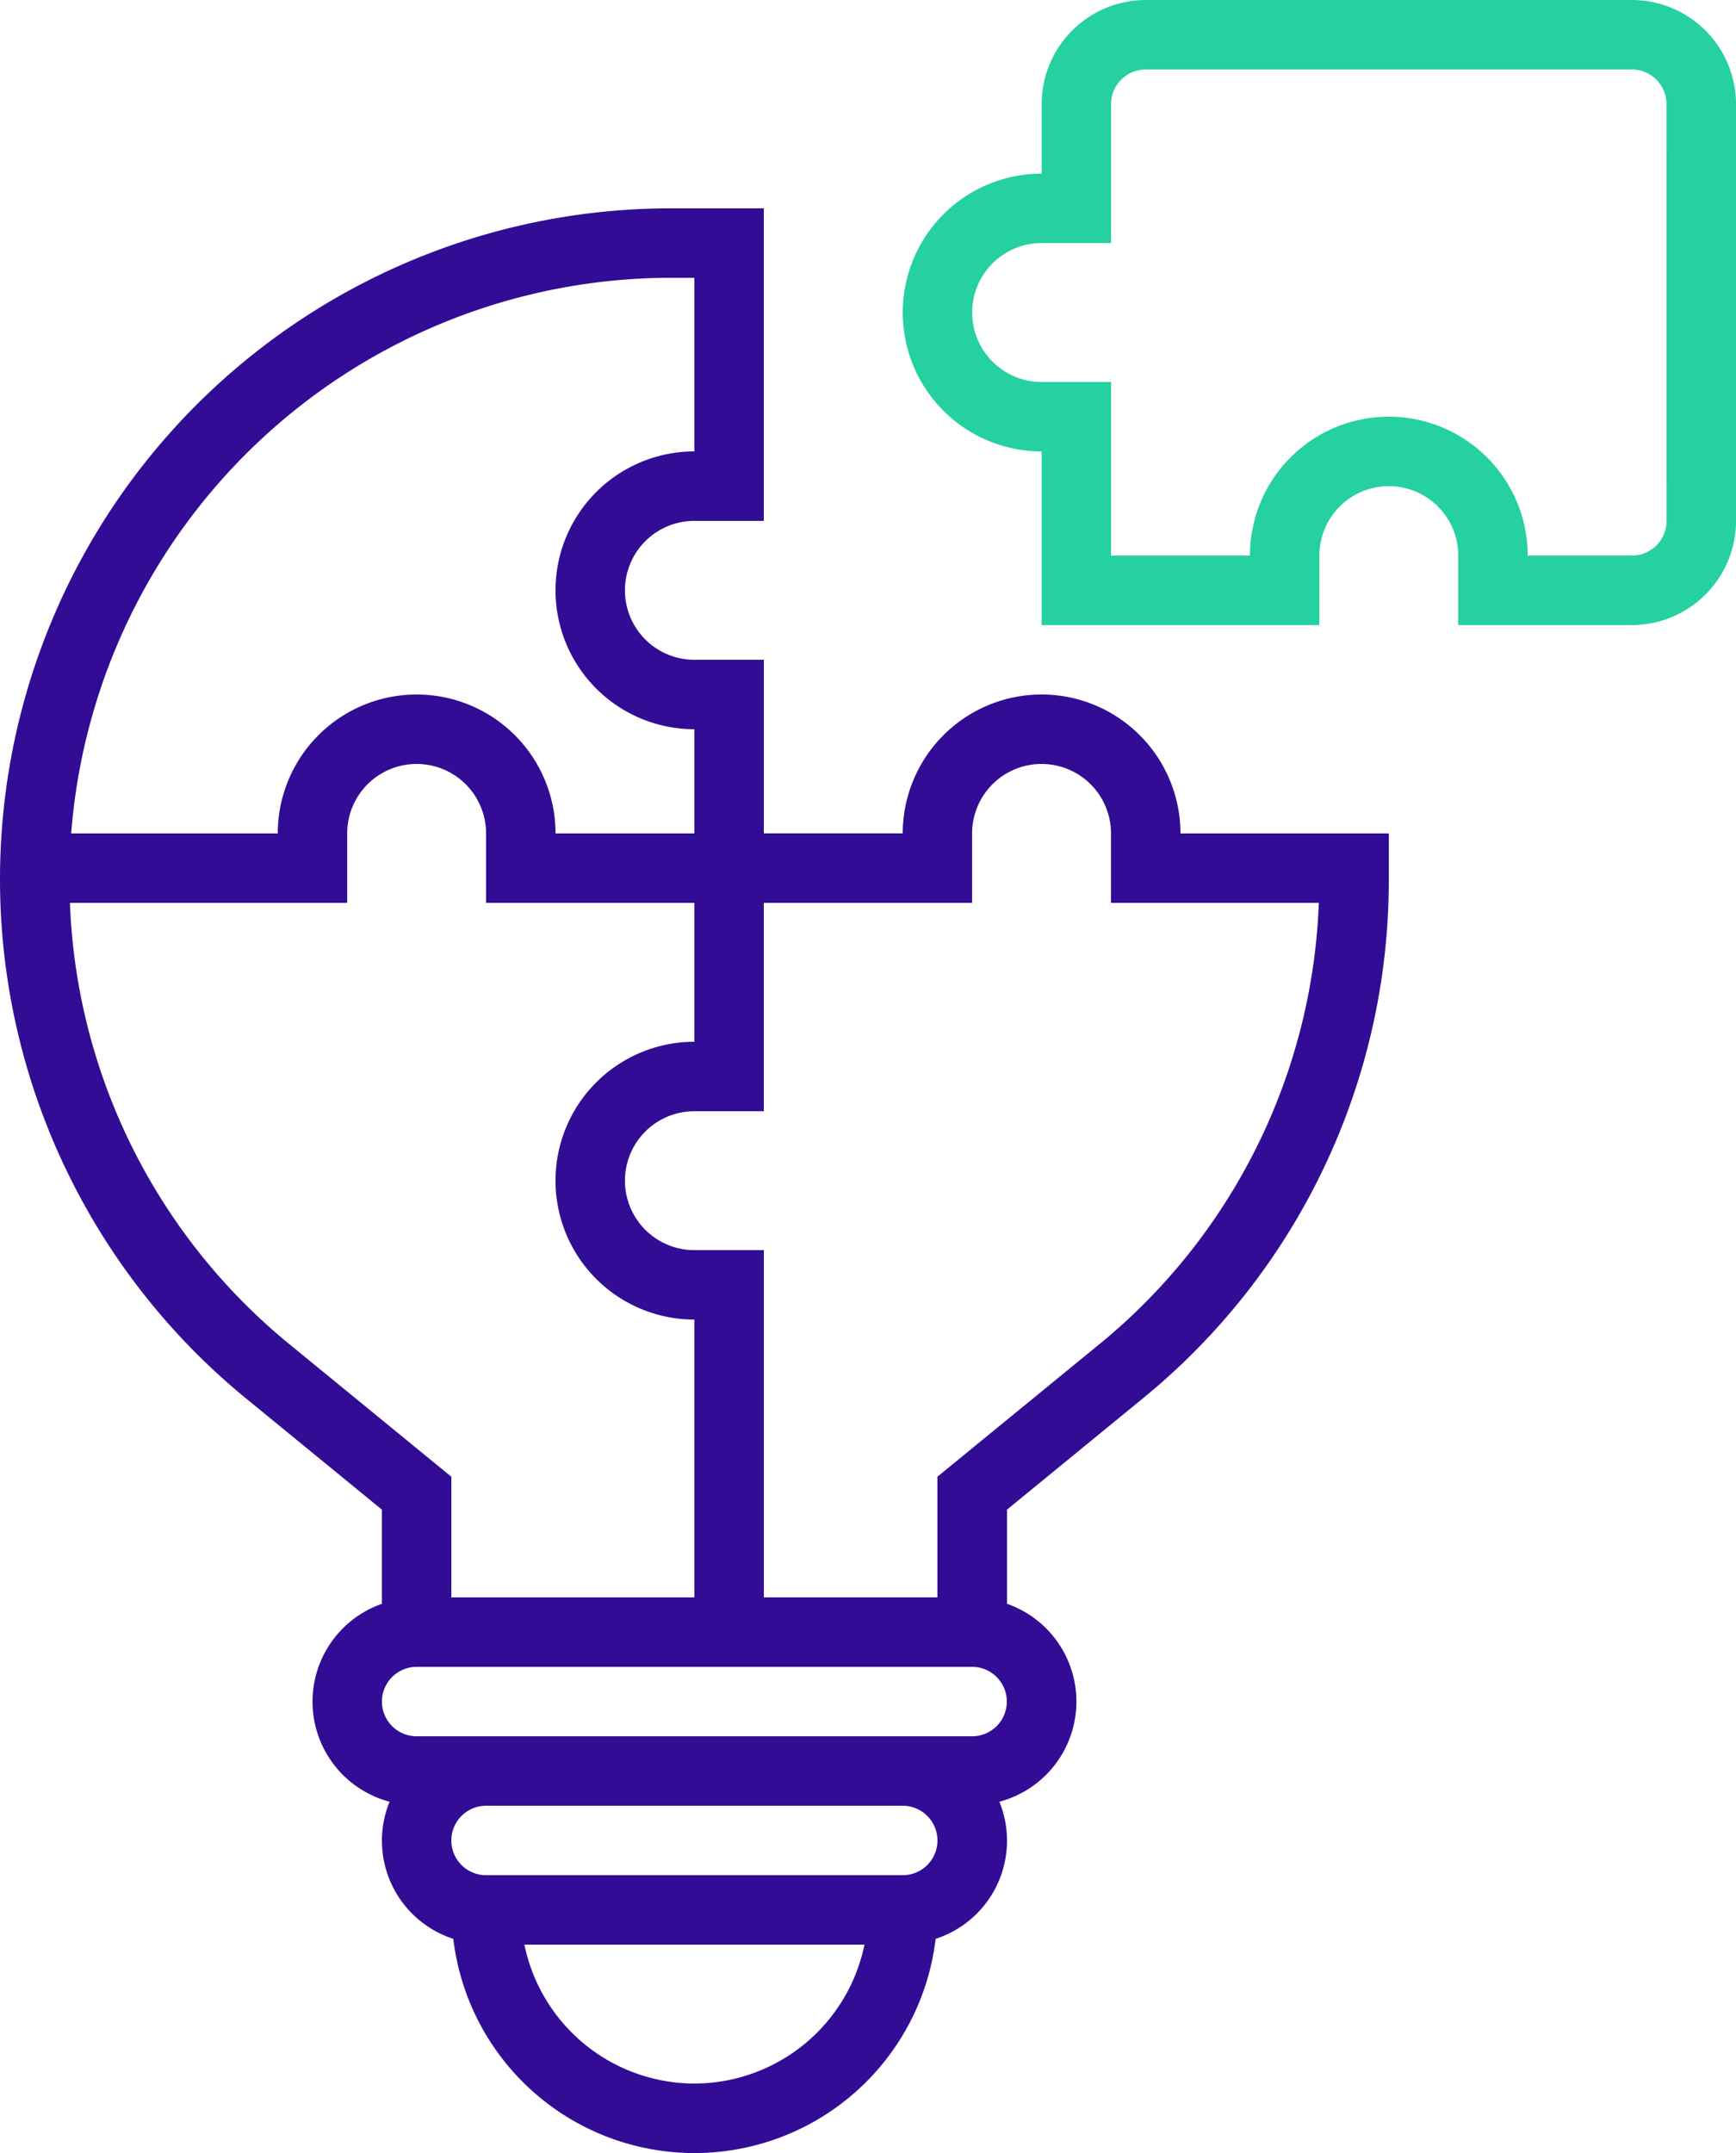 <svg xmlns="http://www.w3.org/2000/svg" width="65.361" height="81.048" viewBox="0 0 65.361 81.048">
  <defs>
    <style>
      .cls-1 {
        fill: #25d1a1;
      }

      .cls-2 {
        fill: #330c95;
      }
    </style>
  </defs>
  <g id="solution" transform="translate(-7 -1)">
    <path id="Caminho_28591" data-name="Caminho 28591" class="cls-1" d="M60.452,1h-18.3a3.926,3.926,0,0,0-3.922,3.922V7.536a5.229,5.229,0,1,0,0,10.458V24.53H48.687V21.916a2.614,2.614,0,0,1,5.229,0V24.53h6.536a3.926,3.926,0,0,0,3.922-3.922V4.922A3.926,3.926,0,0,0,60.452,1Zm1.307,19.608a1.309,1.309,0,0,1-1.307,1.307H56.53a5.229,5.229,0,1,0-10.458,0H40.843V15.379H38.229a2.614,2.614,0,0,1,0-5.229h2.614V4.922a1.309,1.309,0,0,1,1.307-1.307h18.3a1.309,1.309,0,0,1,1.307,1.307Z" transform="translate(7.988)"/>
    <path id="Caminho_28592" data-name="Caminho 28592" class="cls-2" d="M46.217,25.3a5.234,5.234,0,0,0-5.229,5.229H35.759V23.994H33.144a2.614,2.614,0,1,1,0-5.229h2.614V7h-3.5A25.254,25.254,0,0,0,16.263,51.8l5.116,4.187v3.544a3.9,3.9,0,0,0,.288,7.451,3.884,3.884,0,0,0,2.4,5.161,9.144,9.144,0,0,0,18.16,0,3.885,3.885,0,0,0,2.4-5.162,3.9,3.9,0,0,0,.288-7.451V55.985L50.026,51.8a25.157,25.157,0,0,0,9.263-19.544V30.53H51.445A5.234,5.234,0,0,0,46.217,25.3ZM32.254,9.614h.89v6.536a5.229,5.229,0,1,0,0,10.458V30.53H27.916a5.229,5.229,0,0,0-10.458,0H9.68A22.67,22.67,0,0,1,32.254,9.614ZM17.918,49.776A22.542,22.542,0,0,1,9.633,33.144H20.072V30.53a2.614,2.614,0,1,1,5.229,0v2.614h7.843v5.229a5.229,5.229,0,1,0,0,10.458V59.289H23.994V54.748ZM33.144,77.59a6.548,6.548,0,0,1-6.4-5.229H39.548A6.548,6.548,0,0,1,33.144,77.59Zm7.843-7.843H25.3a1.307,1.307,0,0,1,0-2.614H40.988a1.307,1.307,0,0,1,0,2.614ZM43.6,64.518H22.687a1.307,1.307,0,0,1,0-2.614H43.6a1.307,1.307,0,0,1,0,2.614Zm4.769-14.742-6.076,4.971v4.541H35.759V46.217H33.144a2.614,2.614,0,1,1,0-5.229h2.614V33.144H43.6V30.53a2.614,2.614,0,1,1,5.229,0v2.614h7.825A22.542,22.542,0,0,1,48.371,49.776Z" transform="translate(0 1.843)"/>
  </g>
</svg>
